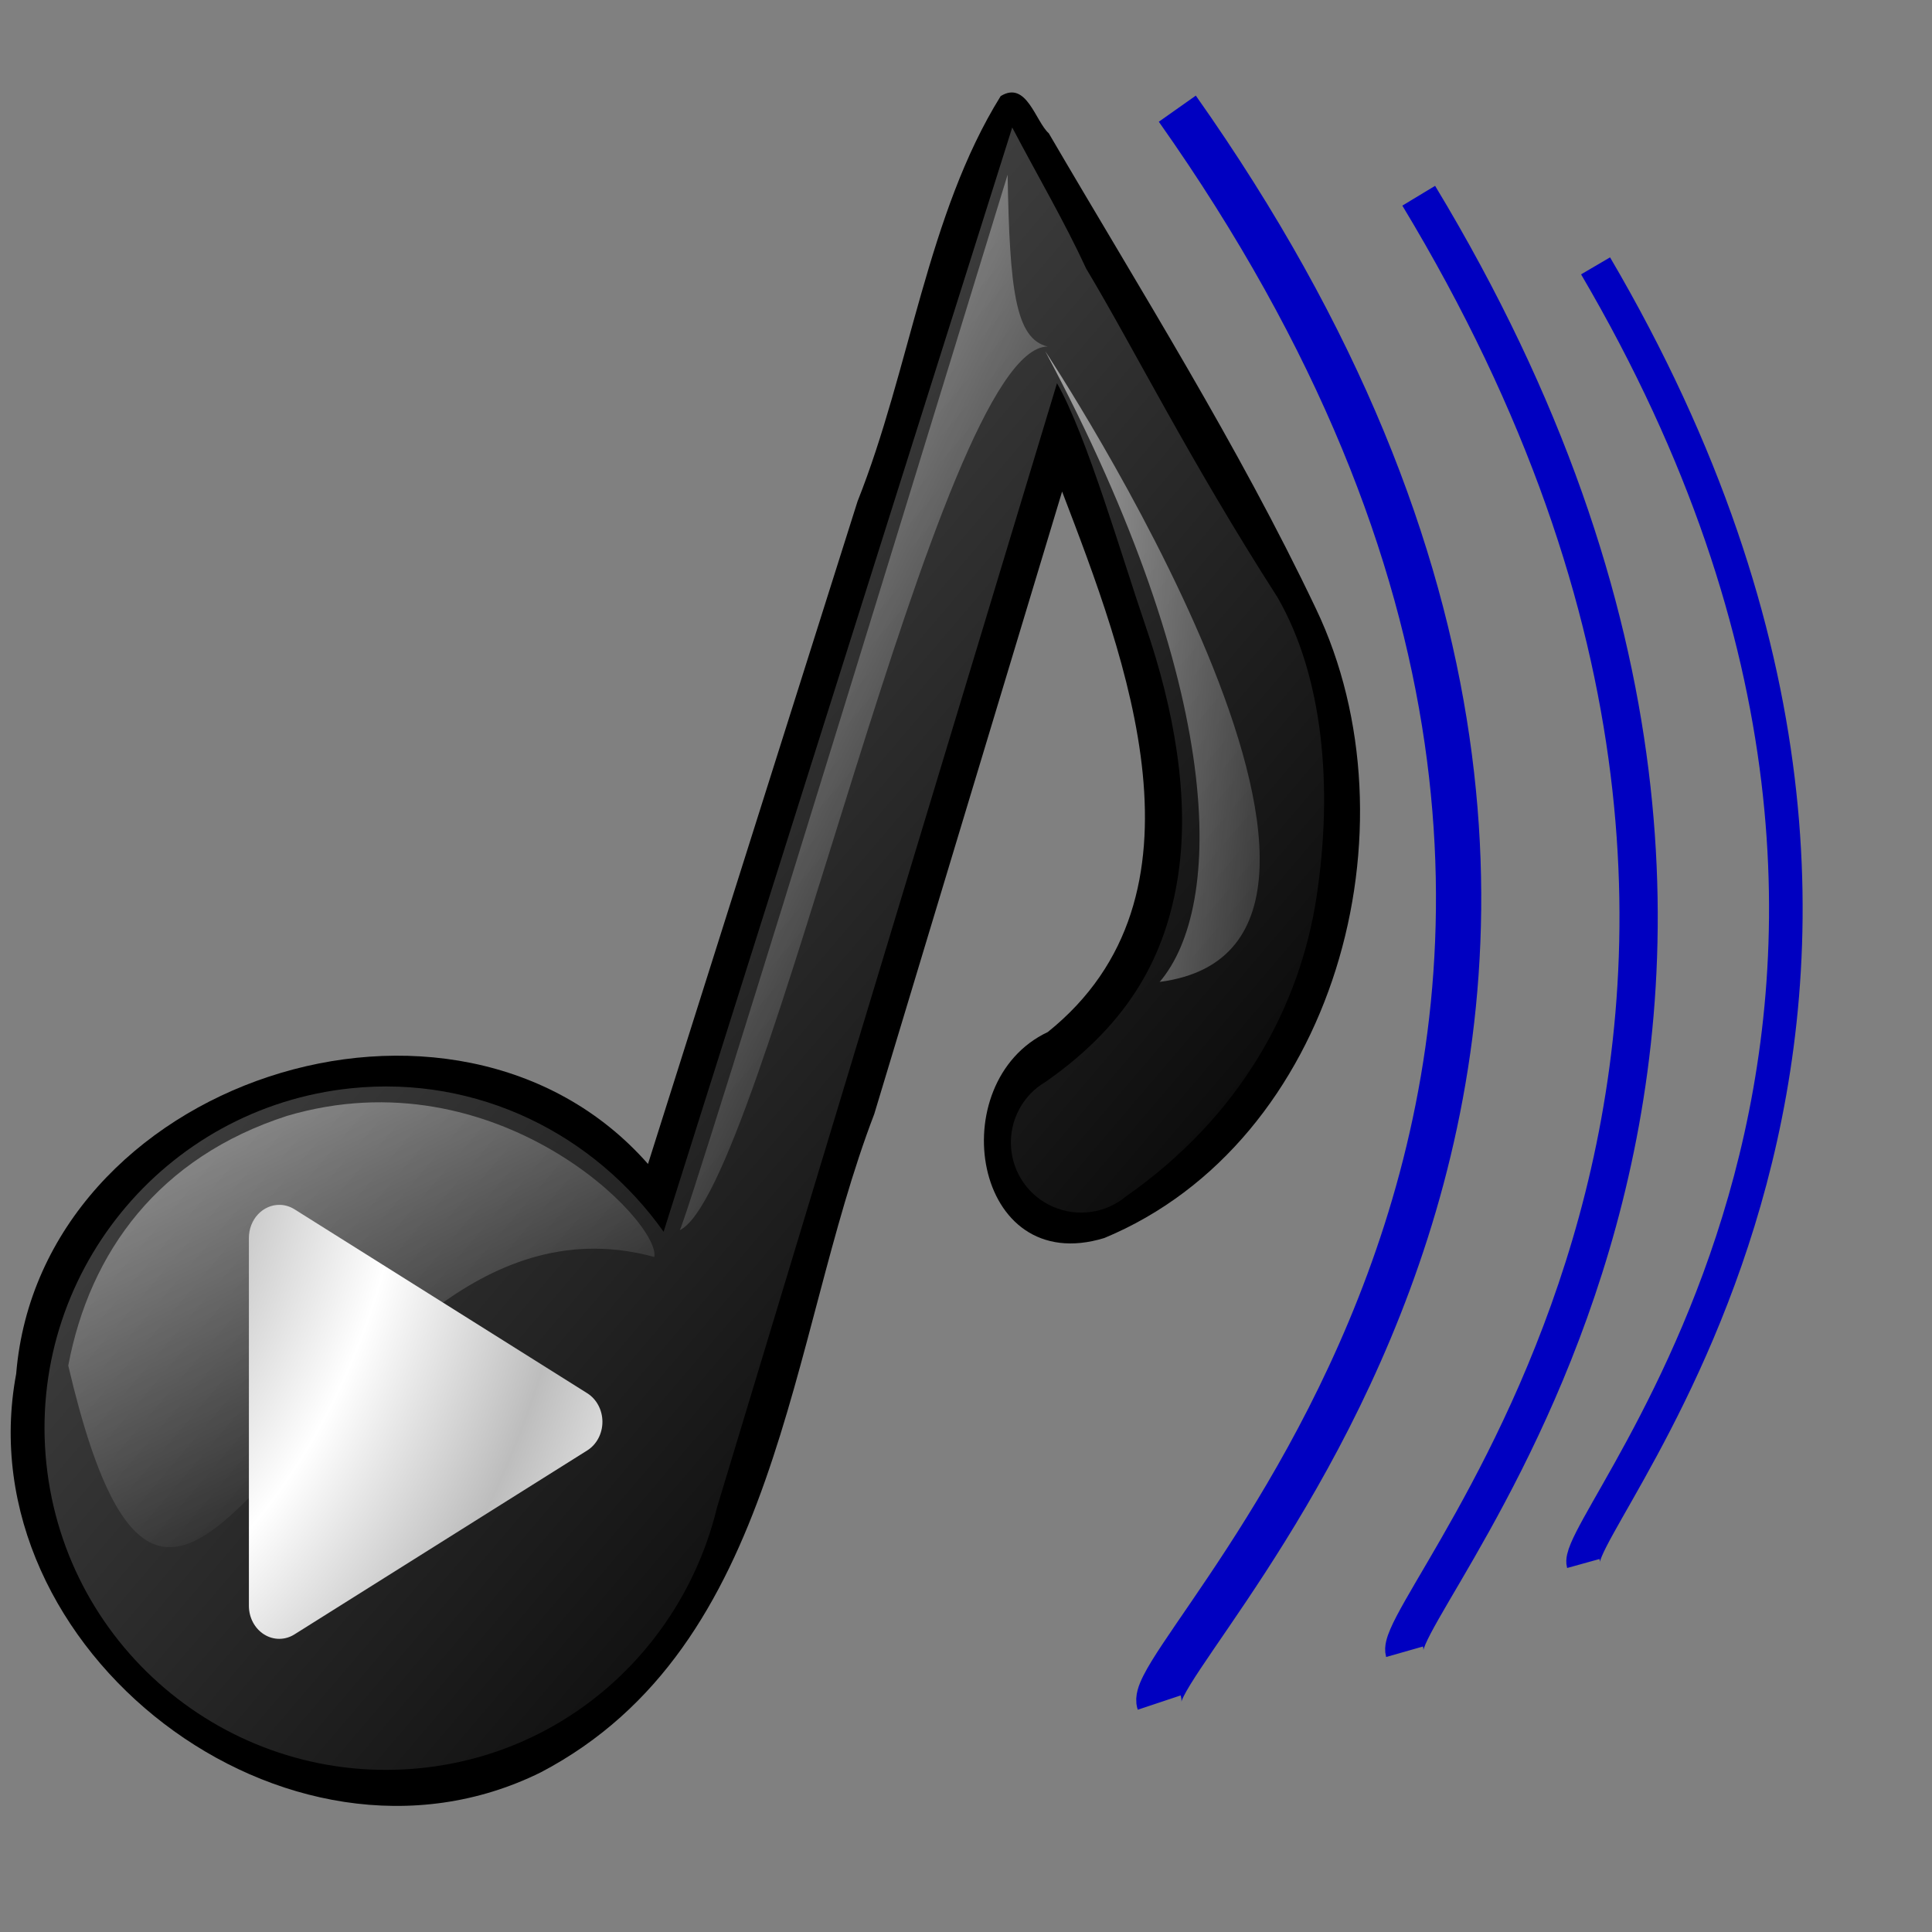 <?xml version="1.0" encoding="UTF-8" standalone="no"?>
<!-- Created with Inkscape (http://www.inkscape.org/) -->

<svg
   xmlns:dc="http://purl.org/dc/elements/1.1/"
   xmlns:cc="http://creativecommons.org/ns#"
   xmlns:rdf="http://www.w3.org/1999/02/22-rdf-syntax-ns#"
   xmlns:svg="http://www.w3.org/2000/svg"
   xmlns="http://www.w3.org/2000/svg"
   xmlns:xlink="http://www.w3.org/1999/xlink"
   xmlns:sodipodi="http://sodipodi.sourceforge.net/DTD/sodipodi-0.dtd"
   xmlns:inkscape="http://www.inkscape.org/namespaces/inkscape"
   height="80pt"
   id="svg2"
   inkscape:version="0.48.0 r9654"
   sodipodi:docname="icon_playing.svg"
   sodipodi:version="0.32"
   width="80pt"
   inkscape:output_extension="org.inkscape.output.svg.inkscape"
   version="1.1">
  <rect width="100%" height="100%" fill="#808080" stroke="none"/>
  <defs
     id="defs3">
    <linearGradient
       id="linearGradient8157">
      <stop
         id="stop8159"
         offset="0"
         style="stop-color:#000000;stop-opacity:1;" />
      <stop
         id="stop8161"
         offset="1"
         style="stop-color:#606060;stop-opacity:1;" />
    </linearGradient>
    <linearGradient
       id="linearGradient3579"
       inkscape:collect="always">
      <stop
         id="stop3581"
         offset="0"
         style="stop-color:#ffffff;stop-opacity:1;" />
      <stop
         id="stop3583"
         offset="1"
         style="stop-color:#ffffff;stop-opacity:0;" />
    </linearGradient>
    <linearGradient
       gradientTransform="scale(0.883,1.133)"
       gradientUnits="userSpaceOnUse"
       id="linearGradient10460"
       inkscape:collect="always"
       x1="80.239"
       x2="18.904"
       xlink:href="#linearGradient8157"
       y1="81.056"
       y2="13.945" />
    <linearGradient
       gradientTransform="matrix(1.269,-0.132,8.088146e-2,0.78,0,0)"
       gradientUnits="userSpaceOnUse"
       id="linearGradient10462"
       inkscape:collect="always"
       x1="-19.04"
       x2="15.224"
       xlink:href="#linearGradient3579"
       y1="52.714"
       y2="111.339" />
    <linearGradient
       gradientTransform="matrix(0.605,-6.271869e-2,0.17,1.637,0,0)"
       gradientUnits="userSpaceOnUse"
       id="linearGradient10464"
       inkscape:collect="always"
       x1="71.088"
       x2="97.343"
       xlink:href="#linearGradient3579"
       y1="-6.621"
       y2="37.164" />
    <linearGradient
       gradientTransform="scale(0.583,1.715)"
       gradientUnits="userSpaceOnUse"
       id="linearGradient10466"
       inkscape:collect="always"
       x1="95.225"
       x2="156.68"
       xlink:href="#linearGradient3579"
       y1="4.425"
       y2="20.793" />
    <radialGradient
       inkscape:collect="always"
       xlink:href="#linearGradient3211"
       id="radialGradient4431"
       gradientUnits="userSpaceOnUse"
       gradientTransform="matrix(0.935,0,0,1.094,-13.907,-8.199)"
       spreadMethod="reflect"
       cx="-9.256"
       cy="44.295"
       fx="-9.256"
       fy="44.295"
       r="25.586" />
    <linearGradient
       id="linearGradient3211">
      <stop
         style="stop-color:#bdbdbd;stop-opacity:1;"
         offset="0"
         id="stop3213" />
      <stop
         style="stop-color:#ffffff;stop-opacity:1;"
         offset="1"
         id="stop3215" />
    </linearGradient>
    <filter
       color-interpolation-filters="sRGB"
       inkscape:collect="always"
       id="filter3810">
      <feGaussianBlur
         inkscape:collect="always"
         stdDeviation="4.118"
         id="feGaussianBlur3812" />
    </filter>
    <radialGradient
       inkscape:collect="always"
       xlink:href="#linearGradient3211"
       id="radialGradient4019"
       gradientUnits="userSpaceOnUse"
       gradientTransform="matrix(0.935,0,0,1.094,-13.907,-8.199)"
       spreadMethod="reflect"
       cx="-9.256"
       cy="44.295"
       fx="-9.256"
       fy="44.295"
       r="25.586" />
    <radialGradient
       inkscape:collect="always"
       xlink:href="#linearGradient3211"
       id="radialGradient5991"
       gradientUnits="userSpaceOnUse"
       gradientTransform="matrix(0.935,0,0,1.094,-13.907,-8.199)"
       spreadMethod="reflect"
       cx="-9.256"
       cy="44.295"
       fx="-9.256"
       fy="44.295"
       r="25.586" />
    <radialGradient
       inkscape:collect="always"
       xlink:href="#linearGradient3211"
       id="radialGradient5995"
       gradientUnits="userSpaceOnUse"
       gradientTransform="matrix(0.381,0,0,0.468,-2.993,37.842)"
       spreadMethod="reflect"
       cx="-9.256"
       cy="44.295"
       fx="-9.256"
       fy="44.295"
       r="25.586" />
  </defs>
  <sodipodi:namedview
     bordercolor="#666666"
     borderopacity="1.0"
     id="base"
     inkscape:current-layer="layer1"
     inkscape:cx="8.794"
     inkscape:cy="44.625154"
     inkscape:document-units="px"
     inkscape:pageopacity="0.0"
     inkscape:pageshadow="2"
     inkscape:window-height="724"
     inkscape:window-width="1152"
     inkscape:window-x="141"
     inkscape:window-y="129"
     inkscape:zoom="2"
     pagecolor="#ffffff"
     showgrid="false"
     inkscape:window-maximized="0" />
  <g
     id="layer1"
     inkscape:groupmode="layer"
     inkscape:label="Layer 1">
    <g
       id="g10453"
       transform="matrix(0.969,0,0,0.969,-11.613,3.065)">
      <path
         d="M 69,2.312 C 64.818,9.035 63.838,17.888 60.846,25.398 C 56.866,37.984 52.886,50.57 48.906,63.156 C 37.907,50.659 14.277,58.408 12.906,75.115 C 9.97,90.805 28.317,105.002 42.812,97.812 C 56.487,90.625 56.861,73.186 61.795,60.316 C 65.363,48.492 68.932,36.668 72.5,24.844 C 76.159,34.411 81.361,47.872 71.683,55.64 C 65.645,58.49 67.398,69.674 74.906,67.375 C 88.047,61.916 92.919,43.969 86.961,31.515 C 82.542,22.222 76.95,13.348 71.741,4.432 C 70.978,3.749 70.475,1.402 69,2.312 z "
         id="path9681"
         style="fill:#000000;fill-opacity:1;stroke:none;stroke-width:1.25;stroke-linecap:round;stroke-linejoin:round;stroke-miterlimit:4;stroke-opacity:1" />
      <path
         d="M 69.658,4.101 L 67.341,11.442 L 49.795,67.018 C 45.861,61.473 39.221,58.093 31.981,58.844 C 21.291,59.953 13.516,69.527 14.626,80.218 C 15.735,90.909 25.309,98.683 36,97.574 C 44.428,96.699 50.959,90.523 52.838,82.725 L 72.209,18.671 C 73.9,21.632 75.889,28.515 77.254,32.5 C 78.884,37.254 79.783,42.296 79.108,46.728 C 78.432,51.161 76.441,55.062 71.561,58.476 C 70.259,59.237 69.498,60.663 69.588,62.168 C 69.678,63.674 70.602,64.996 71.985,65.595 C 73.369,66.195 74.974,65.972 76.134,65.008 C 82.655,60.446 86.039,54.223 86.995,47.952 C 87.951,41.681 87.369,35.386 84.782,30.887 C 79.722,22.997 76.581,16.662 73.875,12.148 C 72.628,9.449 71.064,6.783 69.658,4.101 z "
         id="path1291"
         sodipodi:nodetypes="cccccccccccccccccc"
         style="fill:url(#linearGradient10460);fill-opacity:1;stroke:none;stroke-width:1.25;stroke-linecap:round;stroke-linejoin:round;stroke-miterlimit:4;stroke-opacity:1" />
      <path
         d="M 28.343,60.415 C 21.046,62.771 17.1,68.146 15.874,74.643 C 22.521,103.104 30.284,63.263 49.266,68.456 C 49.634,66.466 40.303,56.887 28.343,60.415 z "
         id="path2057"
         sodipodi:nodetypes="cccc"
         style="fill:url(#linearGradient10462);fill-opacity:1;stroke:none;stroke-width:1.25;stroke-linecap:round;stroke-linejoin:round;stroke-miterlimit:4;stroke-opacity:1" />
      <path
         d="M 50.706,66.934 C 55.507,64.662 65.41,16.594 71.681,16.581 C 69.841,16.151 69.51,13.341 69.395,6.79 C 69.067,7.842 50.921,67.156 50.706,66.934 z "
         id="path3587"
         sodipodi:nodetypes="cccc"
         style="fill:url(#linearGradient10464);fill-opacity:1;stroke:none;stroke-width:1.25;stroke-linecap:round;stroke-linejoin:round;stroke-miterlimit:4;stroke-opacity:1" />
      <path
         d="M 71.542,16.852 C 71.542,16.852 93.959,50.715 78.06,52.782 C 81.717,48.49 81.876,36.248 71.542,16.852 z "
         id="path5873"
         sodipodi:nodetypes="ccc"
         style="fill:url(#linearGradient10466);fill-opacity:1;fill-rule:evenodd;stroke:none;stroke-width:1pt;stroke-linecap:butt;stroke-linejoin:miter;stroke-opacity:1" />
    </g>
    <path
       style="fill:none;fill-rule:evenodd;stroke:#0000c1;stroke-width:2.5;stroke-linecap:butt;stroke-linejoin:miter;stroke-opacity:1;stroke-miterlimit:4;stroke-dasharray:none"
       d="M 64,94 C 63,91 101,57 65,6"
       id="path3229" />
    <path
       style="fill:none;fill-rule:evenodd;stroke:#0000c1;stroke-width:2.113;stroke-linecap:butt;stroke-linejoin:miter;stroke-miterlimit:4;stroke-dasharray:none;stroke-opacity:1"
       d="M 77.546,91.194 C 76.765,88.453 106.47,57.394 78.328,10.806"
       id="path5169" />
    <path
       style="fill:none;fill-rule:evenodd;stroke:#0000c1;stroke-width:1.855;stroke-linecap:butt;stroke-linejoin:miter;stroke-miterlimit:4;stroke-dasharray:none;stroke-opacity:1"
       d="M 87.416,86.322 C 86.739,83.88 112.443,56.199 88.092,14.678"
       id="path5171" />
    <path
       style="fill:url(#radialGradient5995);fill-opacity:1;stroke:none"
       d="m 15.458,66.521 c -0.452,-0.012 -0.889,0.176 -1.212,0.52 -0.323,0.344 -0.505,0.815 -0.504,1.307 l 0,20.305 c -0.002,0.653 0.318,1.256 0.837,1.583 0.519,0.327 1.159,0.327 1.678,-4.15e-4 L 32.422,80.079 c 0.519,-0.326 0.838,-0.928 0.838,-1.579 0,-0.652 -0.32,-1.254 -0.838,-1.579 L 16.258,66.765 C 16.014,66.612 15.739,66.528 15.458,66.521 z"
       id="path3766"
       sodipodi:nodetypes="csccsccsccc"
       inkscape:connector-curvature="0" />
  </g>
</svg>
